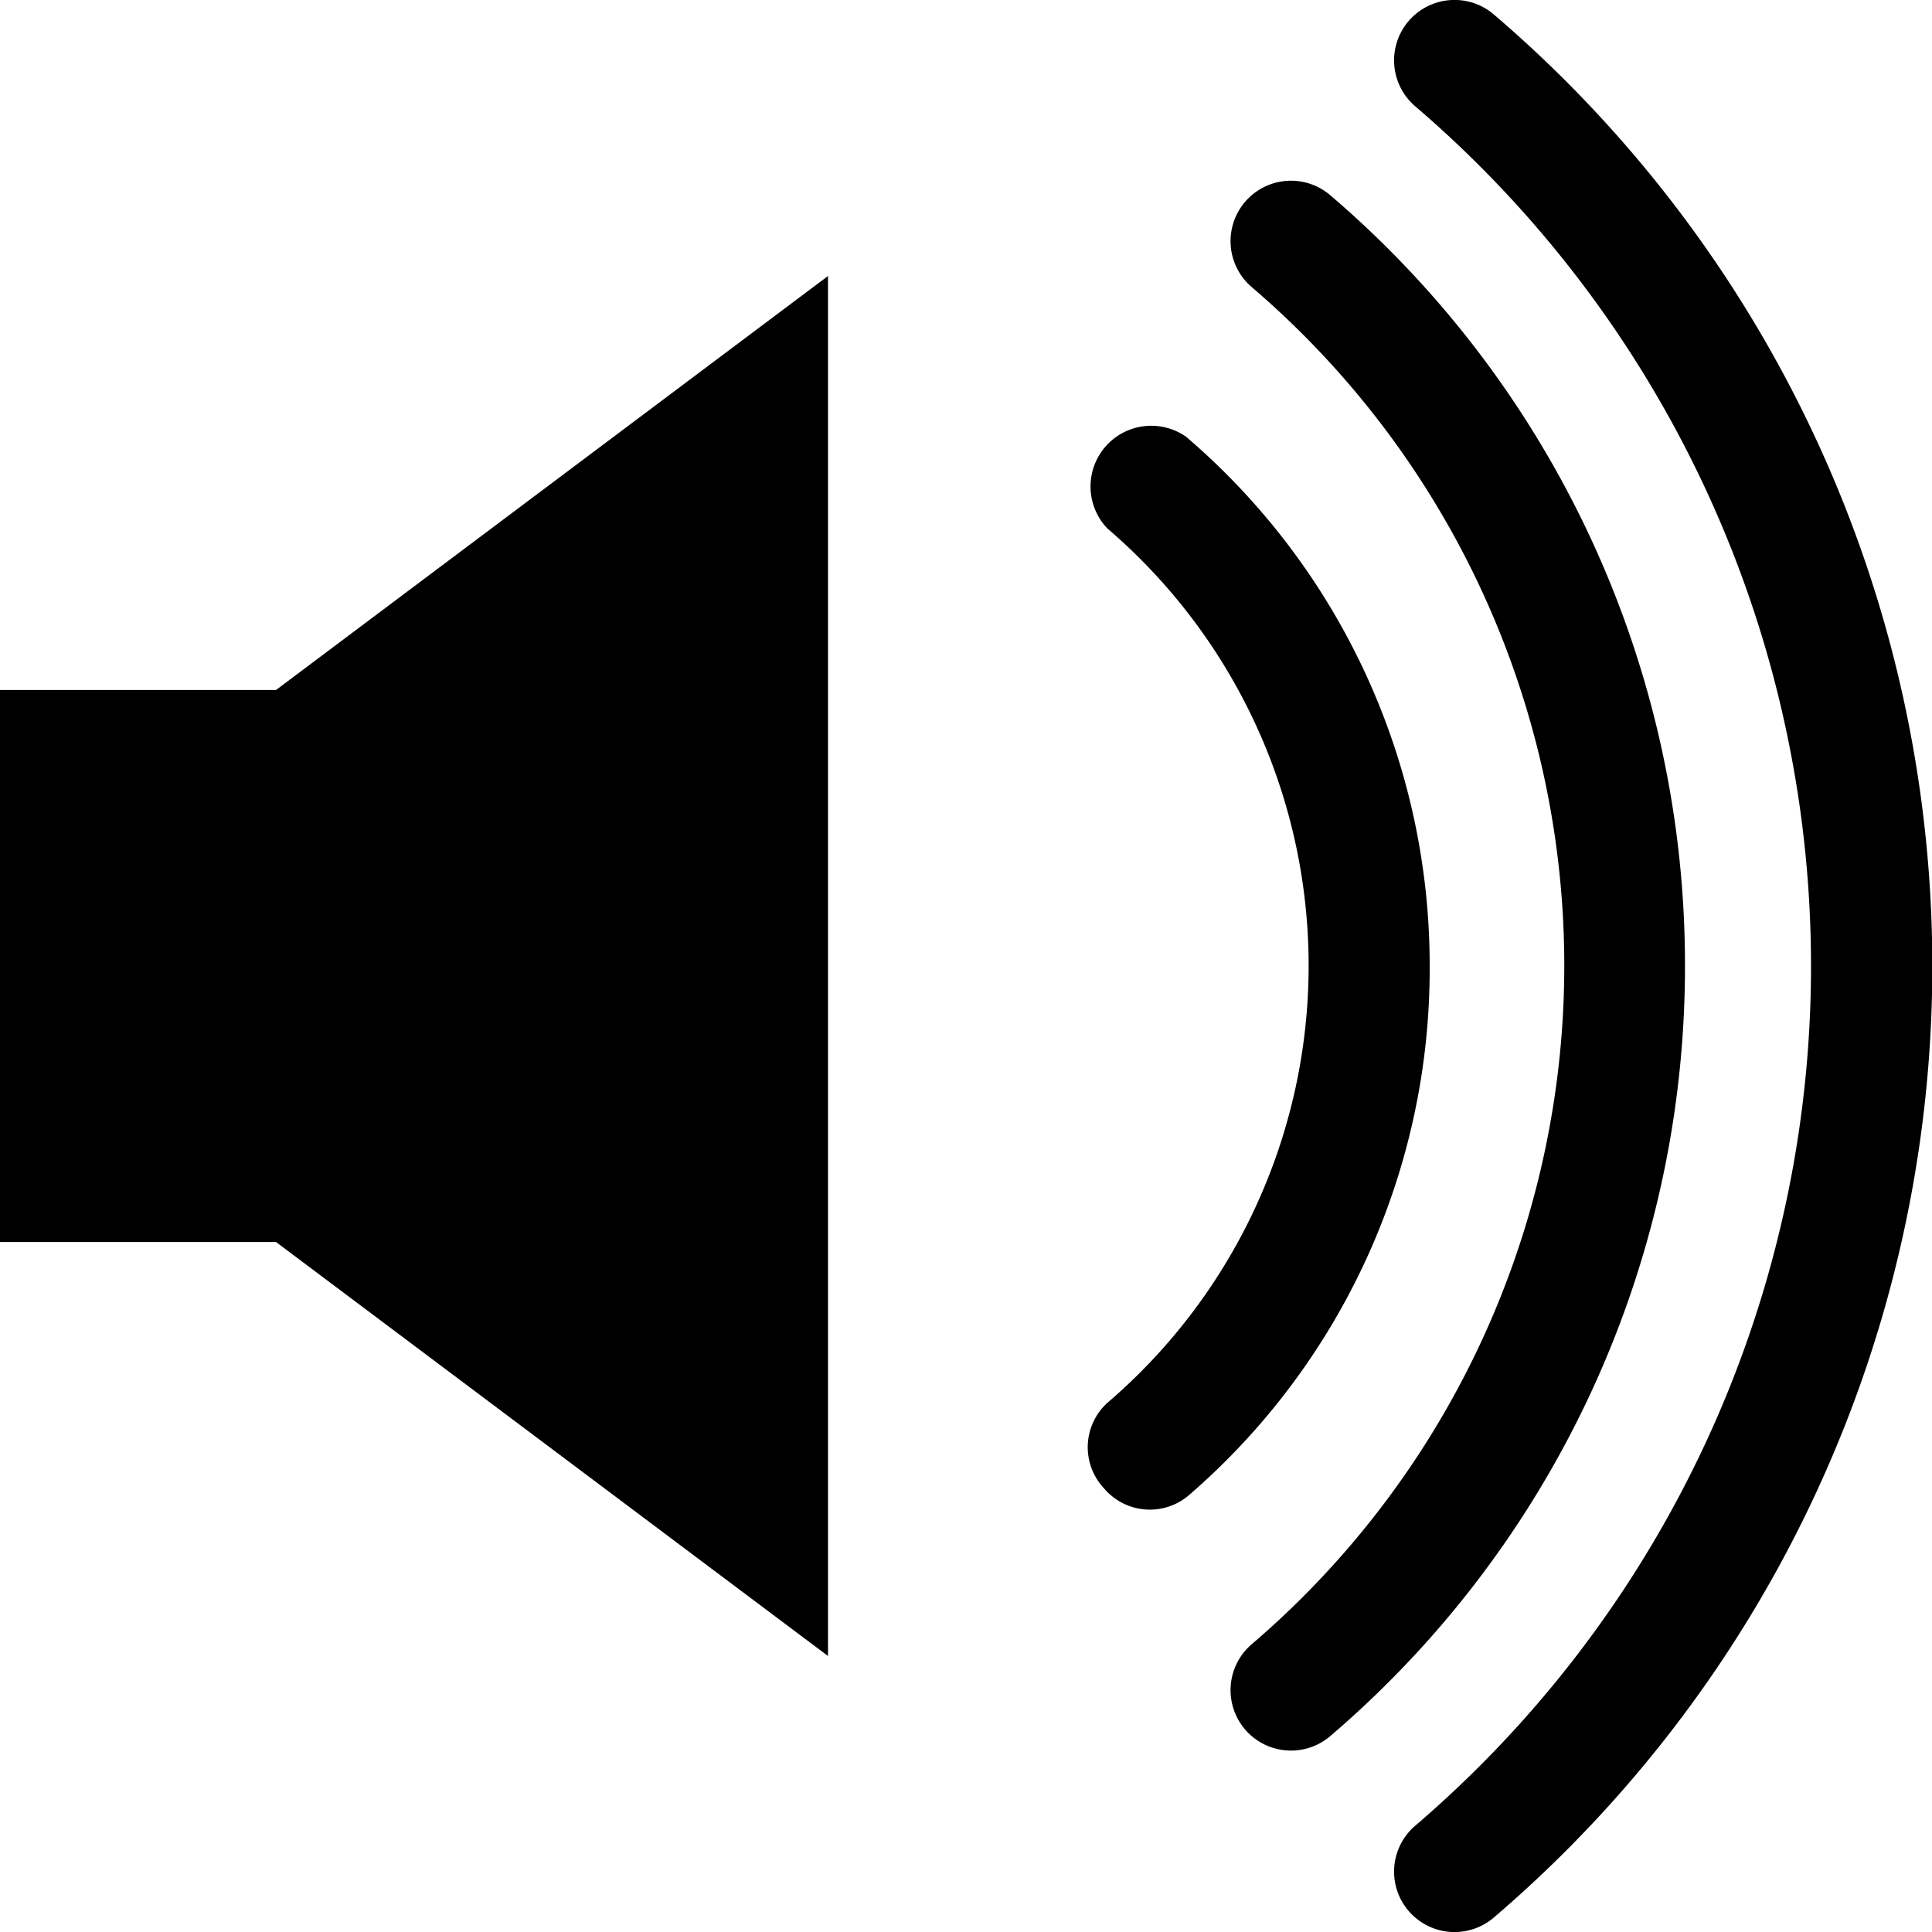 <svg id="Layer_1" data-name="Layer 1" xmlns="http://www.w3.org/2000/svg" viewBox="0 0 28 28"><title>sound</title><polygon points="4 10 0 10 0 18 4 18 12 24 12 4 4 10"/><path d="M21.65,0.21a0.87,0.87,0,1,0-1.14,1.33,16.4,16.4,0,0,1,0,24.92,0.87,0.87,0,1,0,1.14,1.33,18.14,18.14,0,0,0,0-27.58" transform="translate(0 0)"/><path d="M24.42,14A14.67,14.67,0,0,0,19.28,2.83a0.87,0.87,0,1,0-1.14,1.33,12.94,12.94,0,0,1,0,19.67,0.87,0.87,0,1,0,1.14,1.33A14.67,14.67,0,0,0,24.42,14" transform="translate(0 0)"/><path d="M20.72,14a10.08,10.08,0,0,0-3.53-7.67,0.88,0.88,0,0,0-1.14,1.33,8.34,8.34,0,0,1,0,12.67A0.87,0.87,0,0,0,16,21.57a0.87,0.87,0,0,0,1.23.1A10.08,10.08,0,0,0,20.72,14" transform="translate(0 0)"/></svg>